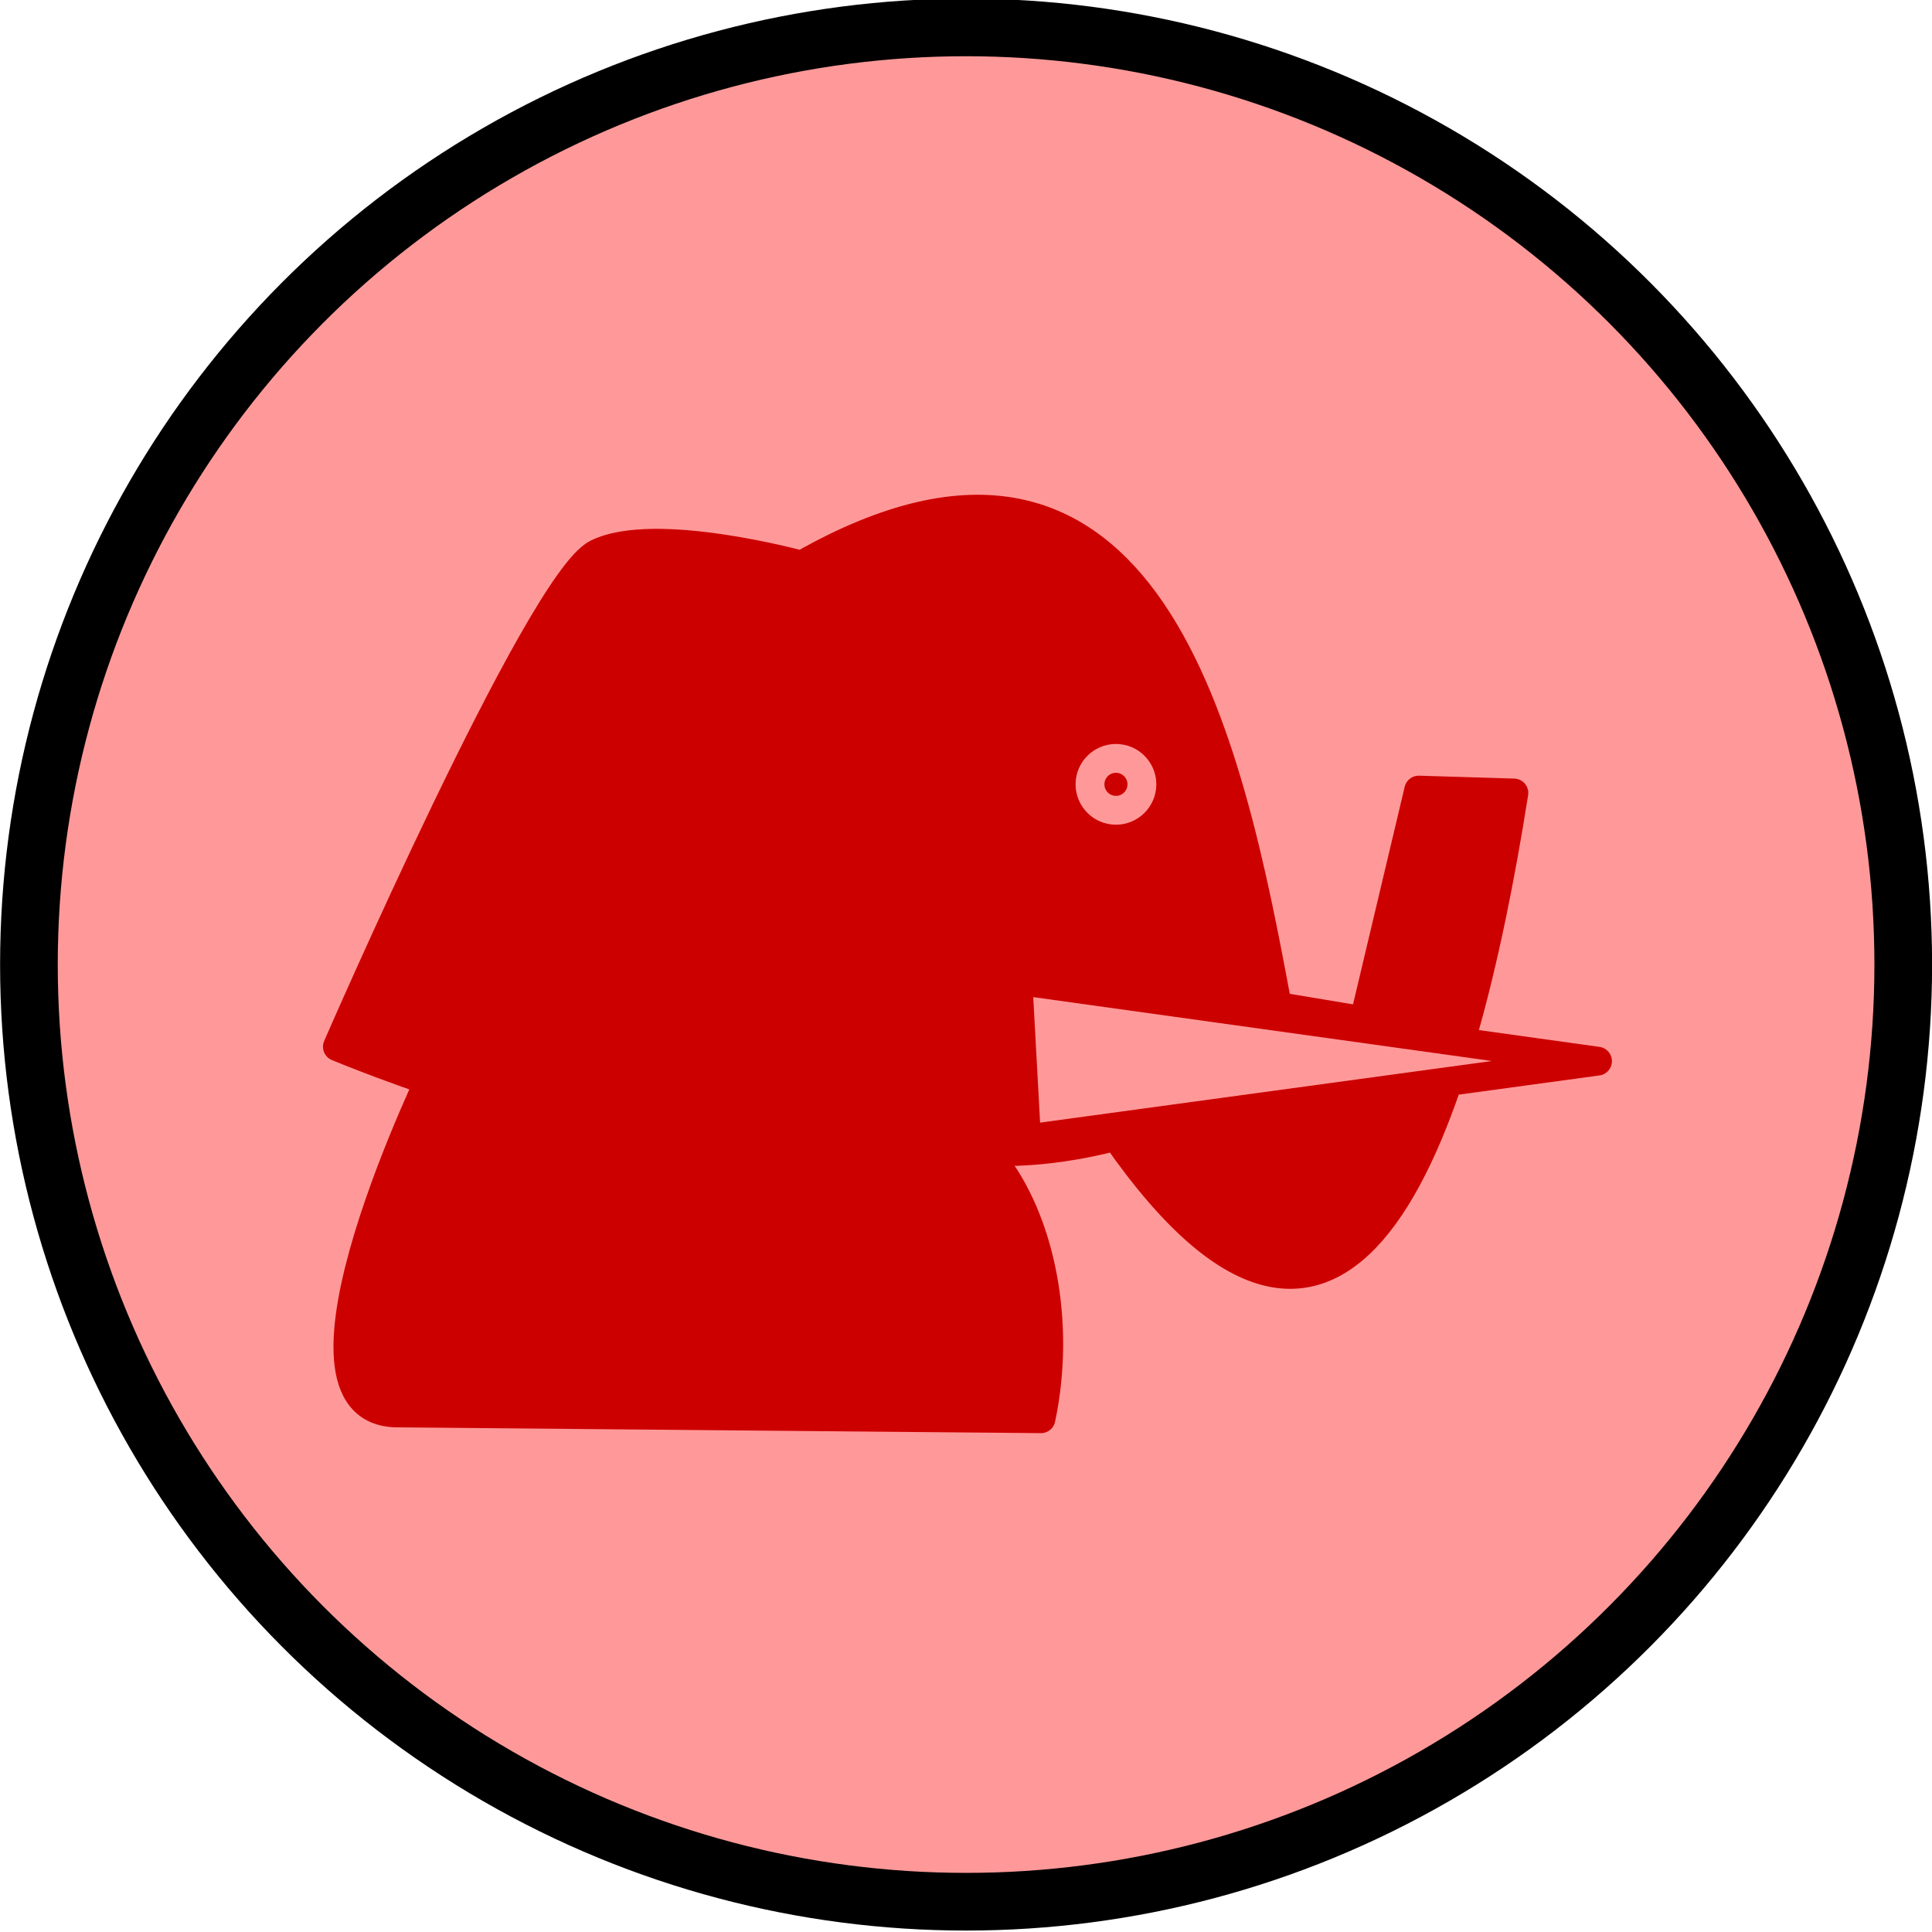 <?xml version="1.0" encoding="utf-8"?>
<!-- Generator: Adobe Illustrator 25.2.0, SVG Export Plug-In . SVG Version: 6.00 Build 0)  -->
<svg version="1.1" id="Capa_1" xmlns="http://www.w3.org/2000/svg" xmlns:xlink="http://www.w3.org/1999/xlink" x="0px" y="0px"
	 viewBox="0 0 67 67" style="enable-background:new 0 0 67 67;" xml:space="preserve">
<style type="text/css">
	.st0{fill:#FF9999;stroke:#000000;stroke-width:2;stroke-linecap:round;stroke-linejoin:bevel;}
	.st1{fill:#CD0000;}
	.st2{fill:#CD0000;stroke:#CD0000;stroke-linejoin:round;}
	.st3{fill:#FF9999;stroke:#CD0000;stroke-linejoin:round;}
	.st4{fill:#CD0000;stroke:#FF9999;stroke-linecap:round;stroke-linejoin:round;}
</style>
<g transform="translate(-209.06 -10.25)">
	<g transform="translate(-19.937 .5)">
		<g>
			<circle class="st0" cx="262.5" cy="43.2" r="32.5"/>
		</g>
	</g>
</g>
<rect x="20.6" y="29.6" class="st1" width="13.6" height="12.1"/>
<path class="st2" d="M34.4,40.2c1.7,2.1,2.4,5.7,1.7,9l-22.3-0.2c-4.6,0,1.4-12.2,1.4-12.2"/>
<path class="st2" d="M28.5,32.7c0,0-1,5-4.1,6.3c-3.1,1.3-12.7-2.7-12.7-2.7s7-16.1,9-17.1s7.1,0.4,7.1,0.4
	c12.1-6.9,14.8,6.1,16.5,15.3l3,0.5l1.9-8l3.3,0.1c-1.8,11.4-5.6,23.7-13.8,11.9c0,0-2.4,0.7-4.7,0.5C31.6,39.8,28.5,32.7,28.5,32.7
	L28.5,32.7z"/>
<path class="st3" d="M35.6,39.5l19.8-2.7L35.3,34L35.6,39.5z"/>
<ellipse class="st4" cx="38.7" cy="27.2" rx="0.9" ry="0.9"/>
</svg>
